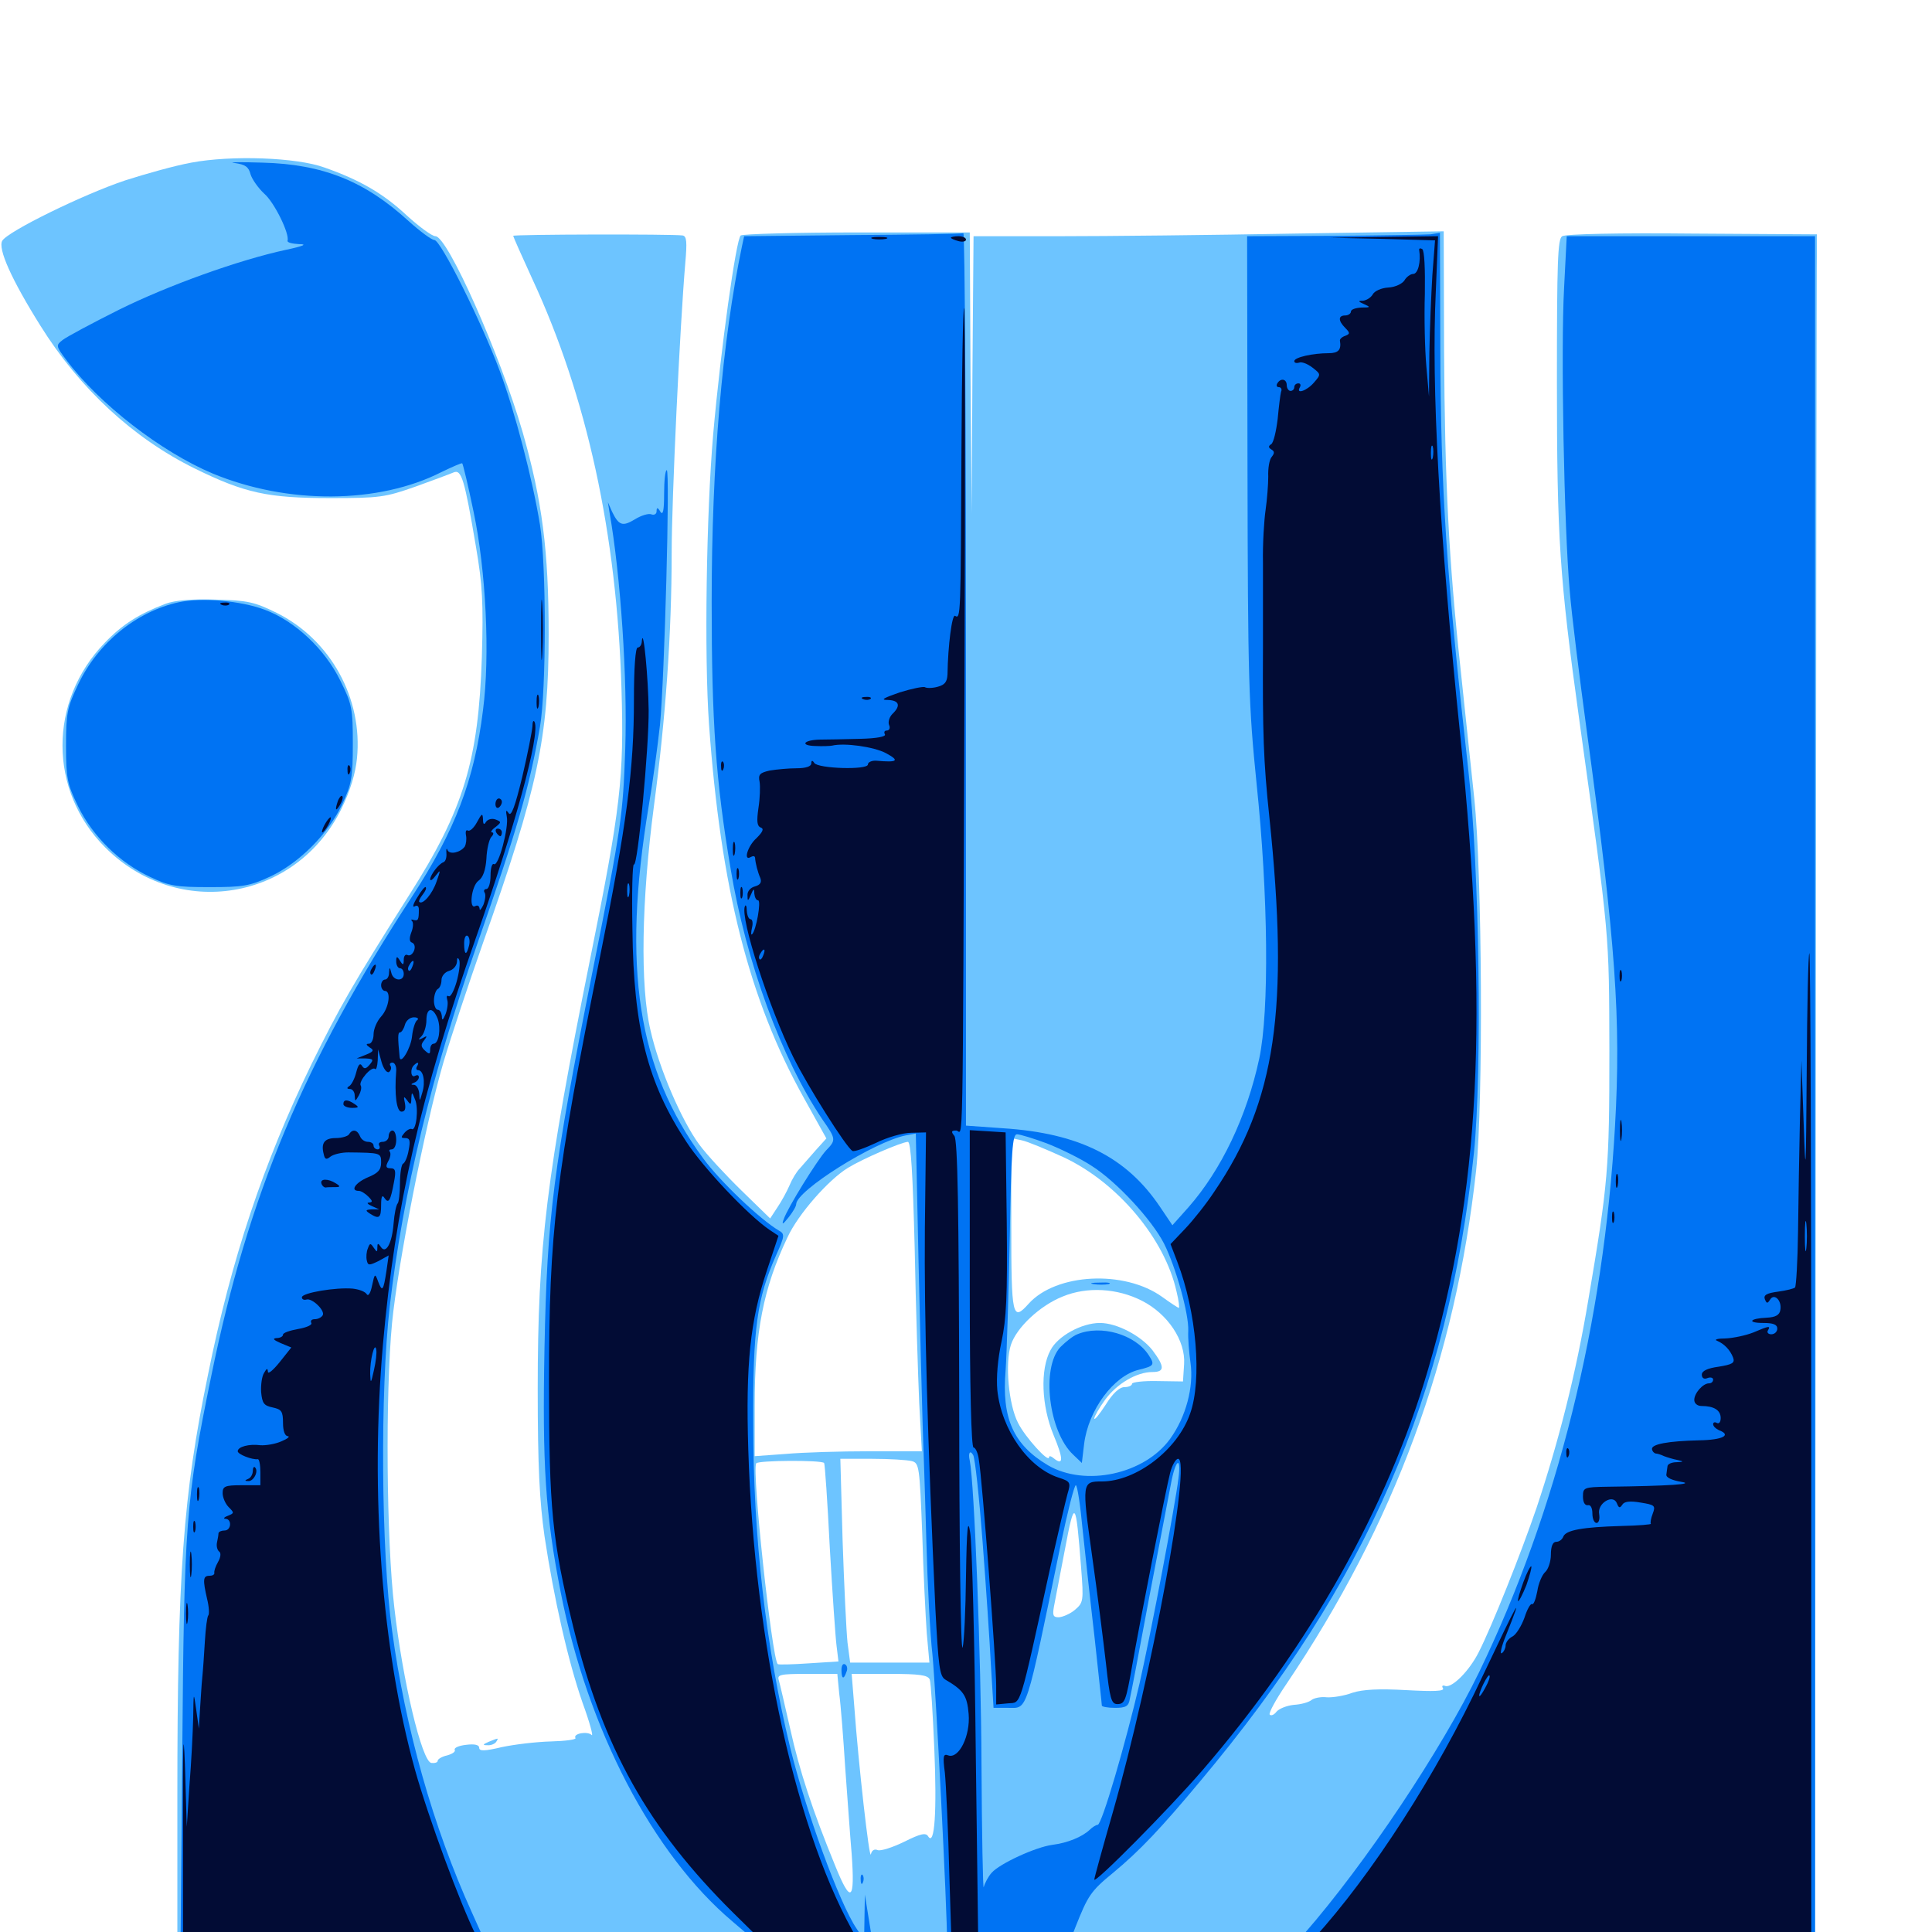 <svg xmlns="http://www.w3.org/2000/svg" viewBox="0 -1000 1000 1000">
	<path fill="#6dc4ff" d="M99.023 -915.82C90.43 -914.258 75.195 -909.961 64.844 -906.641C43.164 -899.414 4.102 -880.273 1.172 -875.391C-1.172 -871.289 5.859 -855.469 20.898 -831.445C41.211 -798.828 68.945 -773.242 100.586 -757.617C126.758 -744.727 138.672 -742.188 170.898 -742.188C196.484 -742.188 199.219 -742.578 214.844 -748.047C224.023 -751.367 233.008 -754.688 234.766 -755.469C238.867 -757.227 240.43 -751.953 246.289 -717.383C249.805 -696.875 250.195 -688.086 249.414 -659.961C247.656 -606.25 240.039 -581.055 211.914 -536.914C182.031 -489.648 175.977 -479.102 161.133 -449.023C136.328 -397.852 119.727 -348.438 107.617 -288.281C94.727 -225.781 91.797 -185.156 91.797 -69.727V16.797H515.625H939.453L939.844 -423.633C940.039 -665.82 940.234 -867.383 940.43 -871.484V-878.711L875.977 -879.102C838.477 -879.492 810.352 -878.906 808.594 -877.734C806.25 -876.367 805.859 -864.844 805.859 -802.148C805.859 -721.289 807.227 -701.172 817.383 -627.734C833.398 -512.5 832.812 -517.773 833.008 -455.859C833.008 -395.117 832.422 -387.891 822.07 -326.953C815.82 -289.453 806.836 -254.102 795.312 -219.531C787.109 -195.508 772.266 -158.398 765.43 -144.922C760.547 -135.156 751.562 -126.172 748.047 -127.344C746.68 -127.93 746.094 -127.344 746.875 -126.172C747.852 -124.609 742.188 -124.414 727.93 -125.195C713.672 -125.977 705.469 -125.586 700 -123.828C695.898 -122.266 689.844 -121.289 686.719 -121.484C683.789 -121.875 680.078 -121.094 678.906 -120.117C677.539 -118.945 673.438 -117.773 669.727 -117.578C666.016 -117.188 662.109 -115.625 660.742 -114.062C659.57 -112.5 658.008 -111.719 657.227 -112.5C656.445 -113.086 660.352 -120.312 665.82 -128.32C721.875 -211.523 753.32 -296.68 764.062 -394.336C767.773 -429.102 767.188 -547.852 763.086 -586.719C761.328 -603.32 758.203 -633.203 756.055 -653.125C749.805 -710.547 747.852 -751.172 747.461 -817.969L747.266 -880.273L670.117 -879.102C627.539 -878.32 572.852 -877.734 548.438 -877.734H503.906L503.32 -806.055L502.93 -734.18L502.344 -807.031L501.953 -879.688H443.945C411.914 -879.688 384.766 -878.906 383.398 -878.125C381.055 -876.562 373.047 -819.531 369.141 -775.195C365.625 -734.766 364.453 -660.547 366.992 -625C373.047 -540.43 387.695 -482.617 416.016 -431.836L427.734 -410.742L422.266 -404.688C419.336 -401.367 415.625 -397.07 414.062 -395.312C412.305 -393.555 409.961 -389.648 408.594 -386.328C407.227 -383.203 404.492 -378.125 402.344 -375L398.633 -369.336L383.789 -383.789C375.586 -391.797 365.625 -402.539 361.914 -407.617C352.734 -420.117 341.211 -446.875 336.719 -466.602C331.25 -489.648 332.031 -533.789 338.477 -582.812C344.531 -628.125 347.656 -672.266 347.656 -713.672C347.656 -741.992 351.953 -831.445 354.688 -863.672C355.664 -874.805 355.469 -877.734 353.32 -878.125C347.852 -878.906 265.625 -878.711 265.625 -877.93C265.625 -877.539 270.117 -867.383 275.586 -855.469C303.711 -794.922 319.336 -723.633 321.68 -643.359C323.047 -597.461 321.289 -582.031 305.469 -503.711C282.812 -391.016 278.32 -354.883 278.32 -281.055C278.32 -240.625 279.297 -222.852 281.836 -204.883C286.719 -172.656 293.945 -140.43 301.562 -118.555C305.273 -108.398 307.227 -100.977 306.25 -101.953C304.102 -104.102 296.484 -102.734 297.852 -100.391C298.438 -99.609 292.578 -98.828 285.156 -98.633C277.539 -98.438 266.211 -97.07 259.766 -95.703C250.781 -93.555 248.047 -93.555 248.047 -95.312C248.047 -96.875 245.703 -97.461 241.211 -96.875C237.5 -96.484 234.961 -95.312 235.352 -94.336C235.938 -93.359 234.18 -92.188 231.445 -91.406C228.711 -90.82 226.562 -89.453 226.562 -88.672C226.562 -87.695 225 -87.305 223.242 -87.5C218.359 -88.281 208.398 -130.078 204.102 -167.969C200 -202.734 199.414 -278.32 202.93 -315.234C205.859 -345.312 219.922 -417.188 229.492 -450C233.398 -463.281 242.773 -491.406 250.195 -512.5C278.32 -591.992 283.984 -618.164 283.984 -671.68C283.984 -714.844 280.664 -740.82 270.508 -776.367C258.789 -816.797 231.641 -877.734 225.391 -877.734C223.633 -877.734 216.992 -882.617 210.547 -888.477C198.438 -899.805 186.328 -906.836 167.969 -913.281C153.516 -918.555 119.727 -919.727 99.023 -915.82ZM550.586 -400.977C578.516 -387.891 602.93 -358.789 608.984 -331.445C610.156 -326.758 610.547 -323.047 610.156 -323.047C609.766 -323.047 605.859 -325.586 601.562 -328.711C582.031 -342.773 546.68 -341.016 532.422 -325.195C524.023 -315.82 523.438 -318.164 523.438 -366.016V-410.938L528.906 -409.766C531.836 -409.18 541.602 -405.078 550.586 -400.977ZM473.438 -353.906C474.023 -323.438 475.195 -287.5 475.781 -273.828L477.148 -248.828H450C434.961 -248.828 415.625 -248.242 406.836 -247.461L390.625 -246.289V-272.461C390.625 -310.352 395.117 -333.398 407.617 -359.57C413.086 -371.484 428.711 -389.258 438.867 -395.508C446.484 -400.195 466.406 -408.789 469.922 -408.984C471.484 -408.984 472.461 -392.383 473.438 -353.906ZM591.016 -326.758C604.492 -319.922 613.672 -306.055 612.891 -293.945L612.305 -284.961L599.219 -285.156C591.797 -285.352 585.938 -284.57 585.938 -283.789C585.938 -282.812 584.18 -282.031 582.031 -282.031C579.492 -282.031 575.977 -278.906 572.266 -272.852C568.945 -267.773 566.406 -264.648 566.406 -265.82C566.406 -266.797 568.945 -271.289 572.07 -275.586C578.125 -283.789 588.281 -289.844 596.484 -289.844C602.93 -289.844 602.93 -292.578 596.484 -301.172C590.625 -308.594 578.125 -315.234 569.336 -315.234C559.766 -315.234 547.461 -308.398 543.75 -301.172C538.281 -291.211 539.062 -272.266 545.312 -257.227C550.391 -245.117 550.586 -241.016 545.508 -245.117C544.141 -246.289 542.969 -246.68 542.969 -245.703C542.969 -242.578 530.664 -256.055 526.953 -263.477C522.07 -272.852 520.117 -294.336 523.242 -303.906C526.172 -312.891 538.281 -324.219 550 -328.906C562.695 -334.18 578.32 -333.203 591.016 -326.758ZM426.562 -242.773C426.953 -242.383 428.32 -222.656 429.492 -199.023C430.859 -175.391 432.422 -152.539 433.008 -148.047L433.984 -140.039L418.75 -139.062C410.156 -138.477 402.93 -138.281 402.539 -138.672C399.609 -141.406 389.062 -238.867 391.406 -242.578C392.383 -244.141 425 -244.336 426.562 -242.773ZM471.875 -243.75C475.781 -242.773 475.977 -241.016 477.344 -206.25C477.93 -186.133 479.102 -162.891 479.688 -154.688L481.055 -139.453H460.547H440.039L438.672 -149.805C438.086 -155.273 436.914 -179.102 436.133 -202.539L434.961 -244.922H451.367C460.352 -244.922 469.531 -244.336 471.875 -243.75ZM559.57 -188.672C560.938 -171.289 560.742 -170.508 556.445 -166.797C553.906 -164.648 550.195 -163.086 548.047 -162.891C545.117 -162.891 544.727 -163.867 545.508 -168.359C546.094 -171.289 548.633 -184.57 551.172 -197.852C556.25 -224.805 556.836 -224.023 559.57 -188.672ZM434.375 -123.438C435.156 -117.773 436.523 -100.391 437.5 -84.766C438.672 -69.141 440.039 -49.219 440.82 -40.43C442.578 -16.016 440.43 -14.258 432.422 -33.984C420.508 -63.086 413.867 -83.203 408.984 -105.273C406.25 -117.188 403.711 -128.32 403.125 -130.273C402.148 -133.203 403.711 -133.594 417.773 -133.594H433.398ZM481.25 -130.664C481.836 -129.102 482.812 -113.086 483.594 -94.922C484.961 -62.305 483.789 -44.336 480.469 -49.414C479.297 -51.562 476.562 -50.977 467.969 -46.68C461.914 -43.75 455.859 -41.797 454.297 -42.383C452.539 -43.164 451.172 -42.188 450.781 -40.234C450 -36.719 444.336 -86.914 442.188 -116.602L440.82 -133.594H460.352C475.977 -133.594 480.273 -133.008 481.25 -130.664ZM85.742 -687.5C71.875 -682.227 63.281 -676.758 54.297 -667.383C25 -637.109 25 -590.82 54.492 -561.328C92.188 -523.633 153.32 -533.789 176.758 -581.445C181.25 -590.625 183.984 -599.609 184.766 -607.422C187.891 -638.477 171.094 -668.945 143.164 -682.812C131.641 -688.477 128.125 -689.258 111.523 -689.648C99.219 -690.039 90.43 -689.258 85.742 -687.5ZM252.93 -98.438C249.805 -97.07 249.609 -96.68 252.344 -96.68C254.102 -96.484 256.25 -97.461 256.836 -98.438C258.203 -100.586 258.203 -100.586 252.93 -98.438Z"/>
	<path fill="#0073f3" d="M121.484 -915.625C126.953 -914.844 128.711 -913.672 129.688 -909.766C130.469 -907.227 133.594 -902.734 136.719 -899.805C141.992 -895.312 150 -878.906 148.828 -875.391C148.633 -874.414 151.367 -873.828 154.883 -873.633C159.18 -873.633 157.227 -872.656 148.047 -870.703C123.633 -865.43 87.109 -852.344 61.523 -839.648C47.461 -832.617 34.375 -825.586 32.422 -824.023C28.906 -821.289 28.906 -820.898 34.18 -813.867C51.367 -790.82 83.594 -766.016 110.156 -754.883C148.828 -738.867 195.898 -739.062 228.516 -755.664C234.18 -758.398 239.062 -760.547 239.258 -760.156C239.648 -759.766 242.383 -748.438 245.117 -735.156C251.562 -704.688 253.711 -660.547 250 -632.422C245.508 -596.094 235.547 -570.117 213.281 -535.938C157.227 -450 128.516 -381.445 109.375 -287.891C96.094 -223.242 95.312 -211.914 94.336 -92.188L93.359 16.797H174.805C239.258 16.797 256.055 16.211 255.273 14.258C254.688 13.086 249.609 1.953 244.141 -10.352C224.219 -54.297 209.766 -105.469 202.93 -156.055C197.266 -197.266 196.68 -279.492 201.758 -324.023C208.594 -382.617 223.242 -443.164 247.07 -511.523C267.773 -570.898 274.023 -592.383 279.492 -623.828C282.812 -642.969 282.812 -707.812 279.492 -728.32C275.781 -751.562 266.211 -788.086 258.594 -808.203C249.219 -833.398 228.125 -875.781 224.805 -875.781C223.438 -875.781 217.383 -880.273 211.523 -885.547C188.867 -906.25 167.188 -915.039 135.742 -915.82C124.023 -916.211 117.383 -916.016 121.484 -915.625ZM441.016 -878.32L385.156 -877.734L383.984 -872.266C373.828 -823.438 368.359 -760.352 368.359 -688.281C368.359 -626.172 370.508 -595.703 378.125 -550.586C386.133 -501.953 404.688 -451.758 425.586 -420.703C432.812 -410.352 432.812 -409.961 427.539 -404.492C423.047 -399.609 407.617 -374.805 405.664 -368.945C404.492 -365.82 405.078 -366.016 408.203 -369.922C410.352 -372.656 412.109 -375.586 412.109 -376.758C412.305 -383.789 452.344 -408.984 468.75 -412.305L474.023 -413.281L475.391 -349.023C476.172 -313.867 477.148 -275.391 477.539 -263.477C477.93 -251.758 478.906 -224.023 479.492 -201.953C480.078 -179.883 481.445 -153.711 482.617 -143.75C484.375 -125.781 490.234 -12.695 490.234 6.25V16.211L520.117 15.625L549.805 15.039L556.641 -2.539C563.086 -18.75 564.453 -21.094 576.172 -30.664C589.844 -41.992 600.781 -53.516 621.289 -78.125C707.812 -181.25 749.414 -277.148 762.891 -403.125C767.188 -445.312 765.82 -550.781 759.961 -601.758C748.633 -702.539 745.703 -746.484 745.508 -820.508L745.312 -879.492L740.43 -878.711C737.695 -878.516 715.234 -878.125 690.43 -877.93L645.508 -877.734L645.703 -758.008C645.898 -647.656 646.289 -635.156 650.391 -594.531C656.445 -536.914 657.031 -476.367 651.758 -451.953C645.312 -422.07 632.227 -394.531 615.039 -375L606.836 -365.82L600.391 -375.391C583.008 -401.172 558.594 -413.477 519.141 -416.016L500 -417.383V-648.633C500 -775.586 499.414 -879.492 498.633 -879.297C497.656 -878.906 471.875 -878.516 441.016 -878.32ZM541.797 -408.203C548.828 -405.469 559.18 -400.391 564.844 -396.68C577.93 -388.477 596.289 -368.555 602.539 -356.25C608.594 -344.141 615.43 -319.922 615.039 -311.133C614.844 -307.422 615.43 -300 616.211 -294.531C617.969 -282.227 613.867 -266.602 605.664 -255.273C592.383 -236.914 561.719 -230.273 542.383 -241.602C524.609 -252.148 518.359 -265.82 520.508 -290.82C521.094 -299.414 522.07 -330.469 522.656 -359.766C523.438 -404.102 524.023 -412.891 526.367 -412.891C527.93 -412.891 534.961 -410.742 541.797 -408.203ZM508.594 -201.953C510.352 -178.906 512.305 -150 512.891 -138.086L514.258 -116.016H521.875C532.031 -116.016 530.664 -111.719 549.023 -200.586C552.539 -217.383 556.055 -231.25 556.836 -231.25C557.617 -231.25 559.18 -220.898 560.352 -208.398C561.719 -195.703 564.453 -170.312 566.602 -151.953C568.555 -133.594 570.312 -117.969 570.312 -117.188C570.312 -116.602 573.438 -116.016 577.148 -116.016C582.617 -116.016 584.18 -116.797 584.766 -120.508C585.352 -122.852 589.844 -146.289 594.727 -172.656C599.805 -199.023 604.883 -225.586 606.055 -231.836C608.398 -244.727 611.523 -246.875 609.961 -234.766C608.203 -220.508 595.898 -155.469 589.844 -128.711C582.617 -97.656 570.312 -55.469 568.164 -55.469C567.383 -55.469 565.43 -54.297 564.062 -52.93C560.156 -49.219 552.539 -46.094 544.727 -45.117C535.938 -43.945 517.383 -35.352 513.281 -30.664C511.523 -28.711 509.766 -25.391 509.18 -23.242C508.789 -21.094 508.203 -50.195 508.008 -87.695C507.812 -141.797 504.297 -232.422 501.953 -243.945C500.977 -248.047 502.148 -249.609 503.711 -246.875C504.688 -245.312 506.836 -225 508.594 -201.953ZM566.016 -335.352C563.477 -335.742 565.039 -336.133 569.336 -336.133C573.633 -336.328 575.586 -335.938 573.828 -335.352C571.875 -334.961 568.359 -334.961 566.016 -335.352ZM557.617 -309.375C555.469 -308.594 551.562 -305.469 548.828 -302.734C538.867 -291.992 542.773 -258.984 555.469 -247.07L559.961 -242.773L561.133 -252.539C563.281 -270.117 576.367 -287.891 589.453 -291.016C597.461 -292.969 597.852 -293.555 594.531 -298.633C587.5 -309.375 569.727 -314.453 557.617 -309.375ZM809.57 -850.977C807.812 -819.336 809.57 -726.367 812.5 -694.141C813.477 -681.836 817.578 -649.219 821.289 -621.875C836.328 -511.523 839.062 -472.656 835.938 -417.188C830.078 -314.844 806.055 -218.164 765.625 -134.57C746.094 -94.336 707.031 -35.742 675 0.977C668.945 8.008 664.062 14.258 664.062 15.234C664.062 16.016 725.977 16.797 801.758 16.797H939.453V-430.469V-877.734H875.195H810.938ZM343.75 -744.531C343.75 -735.742 343.164 -733.008 341.797 -735.156C340.43 -737.5 339.844 -737.5 339.844 -735.352C339.844 -733.984 338.672 -733.203 337.109 -733.789C335.742 -734.375 331.836 -733.203 328.711 -731.25C322.266 -727.344 320.312 -727.93 316.797 -735.156L314.648 -740.039L315.43 -735.156C321.289 -701.758 324.805 -648.828 323.633 -612.5C322.461 -577.93 321.68 -572.07 306.641 -496.875C286.328 -394.922 283.203 -370.508 281.836 -302.539C280.664 -241.992 282.227 -216.602 290.234 -175.781C304.102 -105.078 337.891 -40.234 379.102 -5.469C387.891 1.953 397.07 9.961 399.414 12.305C403.516 16.602 405.469 16.797 429.492 16.797C448.242 16.797 454.883 16.211 453.906 14.648C453.125 13.281 451.562 5.273 450.195 -3.516L447.656 -19.336L447.461 -7.617L447.266 4.102L443.359 -1.758C434.375 -15.039 416.992 -62.891 408.984 -95.508C396.484 -147.07 389.844 -204.102 389.844 -263.477C389.648 -312.305 391.797 -327.93 401.758 -350.391C406.25 -360.352 406.25 -361.328 403.125 -363.086C393.75 -368.555 372.461 -388.672 363.867 -400.586C330.078 -446.484 321.875 -499.219 335.742 -582.617C337.891 -595.117 340.43 -614.062 341.602 -624.805C343.945 -648.633 346.875 -756.641 345.117 -756.641C344.336 -756.641 343.75 -751.172 343.75 -744.531ZM92.578 -688.281C70.703 -683.594 50.586 -667.188 40.43 -645.703C34.766 -633.789 34.18 -630.859 34.18 -614.062C34.18 -597.07 34.766 -594.336 40.43 -582.617C48.047 -566.992 62.109 -553.32 77.734 -546.094C87.5 -541.406 91.211 -540.82 108.398 -540.82C125.781 -540.82 129.297 -541.406 139.844 -546.289C154.883 -553.32 169.922 -568.359 177.148 -583.789C182.031 -594.141 182.617 -597.656 182.617 -615.039C182.617 -633.203 182.227 -635.547 176.172 -647.656C168.164 -664.062 152.734 -678.516 137.109 -684.375C124.609 -689.062 104.492 -690.82 92.578 -688.281ZM435.547 -135.742C435.547 -130.859 436.719 -130.469 438.086 -134.57C438.867 -136.133 438.477 -137.891 437.5 -138.477C436.328 -139.258 435.547 -137.891 435.547 -135.742ZM445.508 -26.953C445.508 -24.805 446.094 -24.219 446.68 -25.781C447.266 -27.148 447.07 -28.906 446.484 -29.492C445.898 -30.273 445.312 -29.102 445.508 -26.953Z"/>
	<path fill="#020c35" d="M451.758 -876.367C449.805 -876.953 451.367 -877.344 455.078 -877.344C458.789 -877.344 460.352 -876.953 458.594 -876.367C456.641 -875.977 453.516 -875.977 451.758 -876.367ZM492.188 -876.953C492.188 -877.344 493.945 -877.734 496.094 -877.734C498.242 -877.734 500 -876.953 500 -875.977C500 -875 498.242 -874.609 496.094 -875.195C493.945 -875.781 492.188 -876.562 492.188 -876.953ZM715.625 -876.367L742.773 -875.586L741.406 -857.812C740.82 -848.047 740.039 -829.883 739.844 -817.383L739.648 -794.727L738.281 -810.352C737.5 -818.945 737.109 -835.938 737.5 -847.852C737.695 -860.547 737.305 -870.312 736.133 -871.094C735.156 -871.68 734.375 -871.484 734.57 -870.508C735.547 -864.648 733.984 -858.203 731.445 -858.203C730.078 -858.203 727.93 -856.641 726.953 -854.883C725.781 -853.125 722.266 -851.367 718.555 -851.172C715.039 -850.977 711.523 -849.414 710.547 -847.656C709.57 -845.898 707.227 -844.531 705.469 -844.336C702.734 -844.336 702.93 -843.945 706.055 -842.578C709.57 -841.016 709.375 -840.82 704.688 -840.82C701.562 -840.625 699.219 -839.844 699.219 -838.672C699.219 -837.695 697.852 -836.719 696.289 -836.719C692.578 -836.719 692.578 -833.984 696.289 -830.273C698.828 -827.734 698.828 -827.148 696.289 -826.172C694.531 -825.586 693.359 -824.414 693.555 -823.633C694.336 -818.945 692.773 -817.188 687.695 -817.188C679.492 -817.188 669.922 -815.039 669.922 -813.086C669.922 -812.109 671.094 -811.914 672.461 -812.305C673.633 -812.891 676.758 -811.719 679.297 -809.766C683.789 -806.25 683.789 -806.25 680.078 -801.953C676.367 -797.656 670.508 -795.703 672.852 -799.609C673.438 -800.781 673.047 -801.562 672.07 -801.562C670.898 -801.562 669.922 -800.781 669.922 -799.609C669.922 -798.633 669.141 -797.656 667.969 -797.656C666.992 -797.656 666.016 -799.023 666.016 -800.586C666.016 -803.906 662.891 -804.492 661.133 -801.562C660.547 -800.586 660.742 -799.609 661.914 -799.609C663.086 -799.609 663.672 -798.438 663.086 -797.266C662.695 -795.898 661.914 -789.453 661.328 -783.203C660.547 -776.758 659.18 -770.898 658.008 -770.117C656.445 -769.141 656.445 -768.359 658.008 -767.383C659.766 -766.406 659.766 -765.43 658.203 -763.477C657.031 -762.109 656.25 -757.617 656.445 -753.32C656.445 -749.219 655.859 -741.602 655.078 -736.133C654.297 -730.859 653.516 -718.555 653.711 -708.789V-664.844C653.516 -620.703 653.906 -606.445 657.031 -576.953C667.383 -477.93 660.352 -429.883 628.516 -383.203C624.414 -376.953 617.578 -368.359 613.477 -364.062L605.859 -356.055L609.375 -346.875C619.336 -320.898 622.266 -285.938 616.016 -268.359C609.57 -249.609 588.086 -233.203 570.312 -233.203C559.961 -233.203 559.961 -232.617 565.234 -194.922C567.969 -175.781 571.094 -150.586 572.461 -138.867C574.414 -120.898 575.195 -117.969 578.32 -117.969C582.227 -117.969 582.812 -119.727 585.938 -137.5C589.453 -157.812 603.516 -229.492 605.664 -237.695C606.641 -241.602 608.594 -244.922 609.766 -244.922C616.797 -244.922 596.289 -133.008 575.977 -61.914C570.703 -43.555 566.406 -27.93 566.406 -27.148C566.406 -24.609 604.883 -63.477 622.461 -83.789C677.539 -147.656 718.164 -219.531 739.062 -290.82C766.211 -383.398 770.703 -473.047 755.859 -618.945C744.922 -725.391 740.82 -800 743.164 -849.023L744.336 -877.734L716.406 -877.344L688.477 -876.953ZM741.602 -763.086C741.016 -761.133 740.625 -762.305 740.625 -765.43C740.625 -768.75 741.016 -770.117 741.602 -768.945C741.992 -767.578 741.992 -764.844 741.602 -763.086ZM497.656 -767.969C497.266 -680.273 497.266 -679.492 494.336 -681.25C492.773 -682.227 490.625 -665.625 490.43 -650.977C490.234 -647.07 489.062 -645.508 485.352 -644.531C482.617 -643.75 479.492 -643.75 478.711 -644.336C477.734 -644.727 471.875 -643.555 465.625 -641.602C457.227 -638.672 455.469 -637.695 459.57 -637.695C465.43 -637.5 466.406 -634.766 461.914 -630.469C460.352 -628.906 459.57 -626.367 460.156 -624.805C460.938 -623.242 460.352 -621.875 458.984 -621.875C457.812 -621.875 457.422 -621.094 458.008 -619.922C458.789 -618.75 453.906 -617.773 444.922 -617.578C437.109 -617.383 427.93 -617.188 424.414 -617.188C415.82 -616.992 413.867 -614.062 422.07 -613.867C425.781 -613.672 429.688 -613.867 430.664 -614.062C437.109 -615.625 452.344 -613.477 458.594 -610.156C465.82 -606.25 464.648 -605.273 453.711 -606.25C451.172 -606.445 449.219 -605.469 449.219 -604.297C449.219 -601.367 423.438 -602.148 421.484 -605.078C420.508 -606.641 419.922 -606.445 419.922 -604.883C419.922 -603.32 417.188 -602.344 412.305 -602.344C408.203 -602.344 401.953 -601.758 398.438 -601.172C393.164 -600 392.383 -599.023 393.164 -595.312C393.555 -592.969 393.359 -586.719 392.578 -581.836C391.602 -575 391.797 -572.461 393.75 -571.68C395.508 -571.094 394.922 -569.531 391.602 -566.211C386.914 -562.109 384.57 -553.906 388.672 -556.445C389.844 -557.031 390.625 -557.031 390.82 -556.055C391.016 -553.125 392.188 -548.633 393.555 -545.508C394.336 -543.359 393.555 -541.992 390.82 -541.211C388.477 -540.625 386.719 -538.672 386.914 -536.523C386.914 -533.398 387.109 -533.398 388.672 -536.914C390.039 -540.234 390.43 -540.234 390.43 -537.5C390.625 -535.547 391.406 -533.984 392.383 -533.984C394.141 -533.984 391.406 -518.359 389.258 -516.406C388.672 -515.82 388.672 -517.383 389.258 -519.922C389.844 -522.266 389.453 -524.219 388.477 -524.219C387.5 -524.219 386.719 -526.172 386.523 -528.711C386.523 -531.055 385.938 -532.031 385.547 -530.859C383.008 -524.805 398.242 -477.93 410.547 -452.93C417.969 -437.891 437.891 -406.25 441.211 -404.297C441.992 -403.711 447.461 -405.664 453.32 -408.398C459.18 -411.328 467.383 -413.672 471.68 -413.672L479.297 -413.867L478.711 -364.062C478.32 -318.555 480.078 -255.078 484.18 -166.797C485.742 -137.695 486.328 -132.422 489.258 -130.664C498.633 -125.195 500.586 -122.461 501.367 -112.891C502.344 -101.562 496.289 -89.453 490.82 -91.406C488.281 -92.383 487.891 -91.211 489.062 -82.422C489.648 -76.758 490.82 -52.539 491.406 -28.711L492.773 14.844H499.609H506.445L505.078 -91.211C504.492 -149.414 503.125 -201.562 502.148 -206.836C500.977 -214.453 500.391 -209.57 500 -184.375C499.805 -166.602 499.023 -150 498.242 -147.266C497.266 -144.531 496.484 -202.539 496.484 -275.977C496.289 -373.828 495.703 -410.156 493.945 -412.109C492.188 -414.258 492.383 -414.844 494.922 -414.844C498.633 -414.844 498.242 -389.453 499.219 -645.898C499.609 -752.93 499.609 -840.625 499.023 -840.625C498.438 -840.625 497.852 -807.812 497.656 -767.969ZM395.117 -505.664C394.531 -503.906 393.555 -502.93 393.164 -503.516C392.578 -504.102 392.773 -505.273 393.555 -506.445C395.312 -509.57 396.484 -508.984 395.117 -505.664ZM280.078 -673.633C280.078 -659.766 280.273 -654.297 280.664 -661.523C281.055 -668.75 281.055 -680.273 280.664 -686.914C280.273 -693.555 280.078 -687.695 280.078 -673.633ZM114.844 -686.914C113.281 -687.5 113.867 -688.086 116.016 -688.086C118.164 -688.281 119.336 -687.695 118.555 -687.109C117.969 -686.523 116.211 -686.328 114.844 -686.914ZM332.227 -668.359C332.227 -666.406 331.25 -664.844 330.078 -664.844C328.906 -664.844 328.125 -654.492 328.125 -637.891C328.125 -601.758 324.414 -573.242 310.547 -504.688C287.5 -390.43 284.18 -362.695 284.18 -284.961C284.18 -218.75 285.742 -202.93 296.68 -158.008C312.109 -95.312 335.352 -53.711 379.492 -9.961L404.688 14.844H426.953C439.258 14.844 449.219 14.453 449.219 13.867C449.219 13.477 446.68 8.789 443.75 3.711C412.5 -49.414 390.43 -148.828 387.305 -249.805C385.938 -293.945 388.281 -316.406 396.875 -342.188L402.93 -360.352L398.242 -363.477C387.109 -371.094 364.062 -395.508 355.273 -408.984C335.156 -439.453 327.93 -467.969 327.344 -518.75C326.953 -537.695 327.344 -552.93 328.125 -552.539C330.078 -551.367 335.938 -613.281 335.742 -632.617C335.547 -648.828 333.008 -675.977 332.227 -668.359ZM325.586 -536.523C325 -534.57 324.609 -535.742 324.609 -538.867C324.609 -542.188 325 -543.555 325.586 -542.383C325.977 -541.016 325.977 -538.281 325.586 -536.523ZM277.734 -636.523C277.734 -633.398 278.125 -632.227 278.711 -634.18C279.102 -635.938 279.102 -638.672 278.711 -640.039C278.125 -641.211 277.734 -639.844 277.734 -636.523ZM446.875 -638.086C445.312 -638.672 445.898 -639.258 448.047 -639.258C450.195 -639.453 451.367 -638.867 450.586 -638.281C450 -637.695 448.242 -637.5 446.875 -638.086ZM275.586 -624.023C275.391 -621.289 273.047 -609.57 270.312 -597.852C266.602 -582.617 264.648 -577.148 263.281 -579.102C261.914 -581.055 261.719 -580.664 262.305 -577.344C263.477 -571.875 258.008 -551.172 255.664 -552.734C254.688 -553.32 253.906 -550.586 253.906 -546.875C253.906 -542.969 252.93 -539.844 251.758 -539.844C250.781 -539.844 250.195 -539.062 250.781 -538.086C251.562 -537.109 251.172 -534.18 250.195 -531.641C249.023 -529.297 248.242 -528.32 248.242 -529.688C248.047 -531.055 247.266 -531.641 246.094 -531.055C242.578 -528.906 243.945 -541.406 247.656 -544.141C250 -545.703 251.367 -549.805 251.758 -555.469C251.953 -560.352 253.125 -565.43 254.297 -566.797C255.469 -567.969 255.664 -569.141 254.688 -569.141C253.711 -569.141 254.492 -570.508 256.445 -571.875C259.57 -574.414 259.57 -574.609 256.641 -575.781C254.688 -576.562 252.539 -575.977 251.562 -574.609C250.586 -572.852 250 -573.242 250 -575.977C249.805 -579.297 249.414 -579.102 246.875 -574.414C245.312 -571.484 243.164 -569.531 242.188 -570.117C241.211 -570.703 240.82 -569.531 241.211 -567.578C241.602 -565.625 241.211 -563.086 240.625 -561.914C238.477 -558.789 232.812 -557.422 231.641 -559.961C231.25 -561.328 230.859 -560.547 231.055 -558.398C231.25 -556.25 230.664 -554.102 229.492 -553.711C226.953 -552.734 222.852 -547.266 222.656 -544.922C222.656 -543.75 224.023 -544.727 225.586 -546.875C228.125 -550.195 228.125 -549.805 225.977 -543.75C223.828 -537.305 218.75 -531.445 216.992 -533.203C216.602 -533.594 217.383 -535.156 218.75 -536.914C220.117 -538.672 220.898 -540.234 220.312 -540.82C219.922 -541.211 217.969 -538.867 216.016 -535.547C213.867 -532.227 213.281 -530.078 214.648 -530.859C215.82 -531.641 216.797 -531.055 216.797 -529.297C216.797 -523.828 216.406 -523.242 214.062 -523.828C212.891 -524.219 212.5 -524.023 213.281 -523.242C214.062 -522.461 213.867 -519.727 212.891 -517.383C211.719 -514.258 211.914 -512.5 213.281 -512.109C214.648 -511.523 215.039 -509.766 214.258 -507.812C213.477 -506.055 212.109 -505.078 210.938 -505.664C209.961 -506.25 208.984 -505.273 208.984 -503.32C208.984 -500.391 208.594 -500.195 207.031 -502.734C205.469 -505.273 205.078 -505.078 205.078 -502.344C205.078 -500.391 206.055 -498.828 207.031 -498.828C208.203 -498.828 208.984 -497.461 208.984 -495.898C208.984 -491.797 203.516 -492.188 202.539 -496.484C201.758 -499.609 201.562 -499.609 201.367 -496.484C201.367 -494.531 200.391 -492.969 199.219 -492.969C198.242 -492.969 197.266 -491.602 197.266 -490.039C197.266 -488.477 198.242 -487.109 199.219 -487.109C202.539 -487.109 201.367 -478.32 197.266 -473.828C195.117 -471.484 193.359 -467.383 193.359 -464.648C193.359 -461.914 192.188 -459.766 191.016 -459.766C189.258 -459.766 189.453 -459.18 191.406 -457.812C193.75 -456.445 193.359 -455.664 189.453 -454.102L184.57 -452.148H189.258C193.164 -451.953 193.555 -451.562 191.406 -449.023C189.453 -446.68 188.477 -446.484 187.305 -448.438C186.328 -450 185.352 -448.828 184.375 -444.922C183.594 -441.797 182.031 -438.672 180.859 -437.891C179.297 -436.914 179.492 -436.328 181.25 -436.328C182.422 -436.328 183.594 -434.766 183.594 -433.008C183.789 -429.688 183.789 -429.688 185.742 -433.008C186.719 -434.766 187.305 -437.109 186.719 -438.086C185.352 -440.234 192.383 -448.438 194.141 -446.68C194.727 -446.094 195.312 -448.047 195.508 -451.172L195.703 -456.836L197.461 -450.391C198.438 -446.875 200.195 -444.531 201.367 -445.117C202.344 -445.898 202.734 -447.266 202.148 -448.242C201.367 -449.219 201.953 -450 203.125 -450C204.297 -450 205.273 -448.047 205.078 -445.703C204.102 -433.398 205.273 -424.609 207.812 -424.609C209.57 -424.609 210.156 -425.977 209.57 -429.102C208.789 -432.617 208.984 -432.812 210.742 -430.469C212.5 -427.93 212.891 -428.125 212.891 -431.445C213.086 -434.961 213.281 -434.961 214.844 -430.859C216.797 -426.367 215.43 -414.258 213.086 -415.625C212.5 -416.016 210.742 -415.234 209.375 -413.672C207.422 -411.328 207.422 -410.938 209.766 -410.938C212.109 -410.938 212.5 -409.57 211.523 -404.688C210.938 -401.172 209.57 -398.047 208.594 -397.656C207.812 -397.266 207.031 -392.773 207.031 -387.695C207.031 -382.617 206.445 -377.734 205.859 -377.148C205.078 -376.367 204.102 -371.68 203.711 -366.602C202.93 -356.25 199.609 -350.586 197.07 -354.688C195.703 -356.641 195.312 -356.641 195.312 -354.297C195.312 -351.758 195.117 -351.758 193.359 -354.297C191.797 -356.641 191.406 -356.641 190.43 -353.906C189.648 -352.148 189.453 -349.219 189.844 -347.656C190.43 -344.922 191.016 -344.922 195.898 -347.266L201.172 -350.195L200 -341.992C198.438 -331.836 197.852 -331.055 195.703 -336.719C194.141 -341.016 193.945 -341.016 192.578 -334.57C191.797 -330.664 190.625 -328.906 189.844 -330.078C189.062 -331.445 185.938 -332.617 182.617 -333.008C174.023 -333.789 156.25 -330.859 156.25 -328.516C156.25 -327.539 157.227 -326.953 158.594 -327.344C161.523 -328.32 168.555 -321.484 166.992 -319.141C166.211 -317.969 164.453 -317.188 162.891 -317.188C161.328 -317.188 160.547 -316.406 161.133 -315.234C161.719 -314.258 158.789 -312.891 154.297 -312.109C150 -311.328 146.484 -310.156 146.484 -309.18C146.484 -308.203 144.922 -307.422 143.164 -307.422C140.82 -307.227 141.602 -306.445 145.117 -304.883L150.781 -302.539L144.727 -294.922C141.406 -290.82 138.672 -288.477 138.672 -290.039C138.477 -291.992 138.086 -291.797 136.719 -289.453C135.547 -287.695 134.961 -283.203 135.156 -279.492C135.742 -273.633 136.523 -272.461 141.211 -271.484C145.703 -270.508 146.484 -269.531 146.484 -263.477C146.484 -259.375 147.461 -256.641 149.023 -256.641C150.195 -256.445 148.828 -255.273 145.508 -253.906C142.383 -252.539 137.5 -251.758 134.766 -251.953C128.906 -252.734 123.047 -251.172 123.047 -248.828C123.047 -247.266 130.469 -244.336 133.398 -244.727C134.18 -244.922 134.766 -241.797 134.766 -238.086V-231.25H125C116.406 -231.25 115.234 -230.664 115.234 -227.148C115.234 -225 116.602 -221.68 118.359 -219.922C121.289 -216.992 121.289 -216.797 117.969 -215.43C115.82 -214.648 115.43 -213.867 116.797 -213.867C120.117 -213.672 119.727 -207.812 116.211 -207.812C114.648 -207.812 113.281 -207.227 113.086 -206.445C113.086 -205.469 112.695 -203.32 112.305 -201.562C111.914 -199.609 112.5 -197.656 113.477 -196.875C114.453 -196.289 114.258 -193.945 112.891 -191.602C111.523 -189.258 110.742 -186.719 110.938 -185.938C111.133 -184.961 109.961 -184.375 108.398 -184.375C105.078 -184.375 104.883 -182.422 107.227 -172.266C108.203 -168.359 108.398 -164.453 107.812 -163.867C107.227 -163.281 106.445 -157.227 106.055 -150.586C105.664 -143.945 105.078 -135.352 104.688 -131.641C104.297 -127.93 103.906 -120.508 103.516 -115.039L102.93 -105.273L101.562 -115.039C100.195 -124.609 100.195 -124.609 100 -110.938C99.805 -103.32 99.023 -87.5 98.047 -75.781L96.68 -54.492L95.703 -86.719C94.922 -108.008 94.531 -96.484 94.727 -52.734V13.672L173.438 14.062C216.602 14.258 251.953 14.062 251.953 13.672C251.953 13.086 249.414 7.812 246.289 1.562C238.281 -14.453 221.875 -58.789 214.844 -83.789C197.656 -145.508 191.406 -226.953 198.242 -304.492C204.492 -375.195 217.773 -433.594 246.484 -515.039C266.602 -572.266 279.492 -619.336 276.758 -626.172C276.172 -627.539 275.586 -626.562 275.586 -624.023ZM242.773 -510.547C241.406 -505.078 240.234 -505.664 240.234 -511.719C240.234 -514.453 241.016 -516.211 241.992 -515.625C242.969 -515.039 243.359 -512.695 242.773 -510.547ZM236.328 -491.797C234.961 -487.109 233.203 -483.789 232.227 -484.375C231.25 -484.961 231.055 -484.18 231.445 -482.617C232.031 -481.25 231.641 -477.93 230.664 -475.195C229.297 -471.875 228.711 -471.484 228.711 -474.023C228.516 -475.781 227.734 -477.344 226.562 -477.344C225.586 -477.344 224.609 -479.492 224.609 -482.031C224.609 -484.766 225.586 -487.5 226.562 -488.086C227.734 -488.672 228.516 -490.82 228.516 -492.773C228.516 -494.727 230.273 -496.875 232.422 -497.461C234.57 -498.047 236.328 -500 236.523 -502.148C236.523 -504.297 236.914 -504.688 237.695 -503.125C238.281 -501.562 237.695 -496.68 236.328 -491.797ZM213.477 -499.805C212.891 -498.047 211.914 -497.07 211.523 -497.656C210.938 -498.242 211.133 -499.414 211.914 -500.586C213.672 -503.711 214.844 -503.125 213.477 -499.805ZM226.562 -472.656C228.32 -467.578 227.148 -459.766 224.414 -459.766C223.438 -459.766 222.656 -458.398 222.656 -456.836C222.656 -454.297 222.266 -454.102 219.922 -456.25C217.773 -458.203 217.773 -459.375 219.531 -461.523C221.289 -463.867 221.094 -464.062 218.75 -462.695C216.406 -461.523 216.211 -461.719 218.359 -463.867C219.531 -465.234 220.703 -468.945 220.703 -471.875C220.703 -478.516 224.023 -479.102 226.562 -472.656ZM215.82 -471.875C214.844 -471.094 213.672 -467.383 213.281 -463.672C212.695 -457.422 207.227 -448.438 206.836 -452.93C205.859 -462.891 205.859 -465.625 207.031 -465.625C207.812 -465.625 208.984 -467.383 209.57 -469.531C210.156 -471.68 212.109 -473.438 214.258 -473.438C216.211 -473.438 216.992 -472.656 215.82 -471.875ZM222.656 -448.828C222.656 -450.586 221.875 -451.953 220.703 -451.953C219.727 -451.953 218.75 -451.172 218.75 -450.195C218.75 -449.023 219.727 -447.656 220.703 -447.07C221.875 -446.484 222.656 -447.266 222.656 -448.828ZM215.82 -448.047C215.234 -447.07 215.43 -446.094 216.406 -446.094C219.141 -446.094 220.312 -440.039 218.555 -434.375C217.188 -429.688 217.188 -429.688 216.992 -433.984C216.797 -436.328 215.625 -438.281 214.453 -438.477C212.5 -438.477 212.5 -438.867 214.453 -439.648C215.625 -440.039 216.797 -441.406 216.797 -442.383C216.797 -443.555 216.016 -443.75 214.844 -443.164C212.695 -441.797 212.109 -446.68 214.258 -448.633C216.211 -450.586 217.188 -450.195 215.82 -448.047ZM193.555 -290.82C191.992 -283.789 191.797 -283.594 191.602 -288.867C191.406 -295.898 193.945 -305.859 194.727 -301.562C195.117 -299.805 194.531 -295.117 193.555 -290.82ZM373.242 -603.125C373.242 -600.977 373.828 -600.391 374.414 -601.953C375 -603.32 374.805 -605.078 374.219 -605.664C373.633 -606.445 373.047 -605.273 373.242 -603.125ZM179.883 -601.172C179.883 -599.023 180.469 -598.438 181.055 -600C181.641 -601.367 181.445 -603.125 180.859 -603.711C180.273 -604.492 179.688 -603.32 179.883 -601.172ZM175 -585.742C173.242 -580.664 173.633 -579.492 175.977 -583.398C177.148 -585.352 177.734 -587.5 177.148 -587.891C176.758 -588.477 175.781 -587.5 175 -585.742ZM256.445 -583.789C256.445 -582.227 257.227 -581.445 258.203 -582.031C258.984 -582.617 259.766 -583.789 259.766 -584.961C259.766 -585.938 258.984 -586.719 258.203 -586.719C257.227 -586.719 256.445 -585.352 256.445 -583.789ZM167.969 -573.047C166.797 -570.898 166.406 -569.141 166.797 -569.141C167.383 -569.141 168.75 -570.898 169.922 -573.047C171.094 -575.195 171.484 -576.953 171.094 -576.953C170.508 -576.953 169.141 -575.195 167.969 -573.047ZM256.836 -569.141C257.422 -568.164 258.398 -567.188 258.984 -567.188C259.375 -567.188 259.766 -568.164 259.766 -569.141C259.766 -570.312 258.789 -571.094 257.617 -571.094C256.641 -571.094 256.25 -570.312 256.836 -569.141ZM379.297 -560.352C379.297 -557.227 379.688 -556.055 380.273 -558.008C380.664 -559.766 380.664 -562.5 380.273 -563.867C379.688 -565.039 379.297 -563.672 379.297 -560.352ZM381.25 -547.656C381.25 -544.922 381.641 -543.945 382.227 -545.312C382.617 -546.484 382.617 -548.828 382.227 -550.195C381.641 -551.367 381.25 -550.391 381.25 -547.656ZM383.203 -537.891C383.203 -535.156 383.594 -534.18 384.18 -535.547C384.57 -536.719 384.57 -539.062 384.18 -540.43C383.594 -541.602 383.203 -540.625 383.203 -537.891ZM935.156 -445.703C934.766 -392.578 934.57 -388.867 933.594 -417.773L932.422 -450.977L931.641 -420.703C931.25 -404.102 930.859 -377.93 930.664 -362.5C930.469 -347.266 929.688 -334.18 929.102 -333.594C928.516 -333.008 924.609 -332.031 920.312 -331.445C914.453 -330.664 912.695 -329.688 913.477 -327.539C914.453 -325.195 914.844 -325.195 916.211 -327.344C918.359 -330.859 922.461 -326.758 921.484 -321.875C921.094 -319.336 918.945 -318.164 914.453 -317.969C905.469 -317.578 904.102 -315.234 912.695 -315.234C917.773 -315.234 919.922 -314.453 919.922 -312.305C919.922 -310.742 918.555 -309.375 916.797 -309.375C915.234 -309.375 914.453 -310.352 915.039 -311.328C916.602 -313.867 915.82 -313.867 907.617 -310.352C903.711 -308.789 897.266 -307.422 893.164 -307.227C889.062 -307.227 887.109 -306.641 888.672 -306.055C892.383 -304.492 895.508 -301.367 897.07 -297.266C898.047 -294.531 896.68 -293.75 889.453 -292.578C883.789 -291.797 880.859 -290.43 880.859 -288.477C880.859 -286.719 882.031 -285.938 883.789 -286.719C885.352 -287.305 886.719 -286.914 886.719 -285.938C886.719 -284.766 885.742 -283.984 884.57 -283.984C881.445 -283.984 876.953 -278.906 876.953 -275.391C876.953 -273.633 878.516 -272.266 880.664 -272.266C887.109 -272.266 890.625 -270.117 890.625 -266.016C890.625 -264.062 889.844 -262.891 888.672 -263.477C887.695 -264.062 886.719 -263.867 886.719 -262.891C886.719 -261.719 888.086 -260.547 889.648 -259.766C896.484 -257.227 891.797 -254.688 879.492 -254.492C863.477 -254.102 854.492 -252.539 855.078 -249.805C855.273 -248.828 856.055 -247.852 857.031 -247.656C857.812 -247.656 859.766 -247.07 861.328 -246.289C862.891 -245.703 866.016 -244.727 868.164 -244.336C871.68 -243.555 871.68 -243.359 867.773 -243.164C865.234 -243.164 863.086 -242.188 863.086 -241.016C862.891 -240.039 862.695 -237.891 862.5 -236.719C862.305 -235.156 865.625 -233.789 870.117 -233.008C877.93 -231.836 864.062 -230.859 832.031 -230.469C819.922 -230.273 819.336 -230.078 819.336 -225.391C819.336 -222.461 820.312 -220.703 821.875 -220.898C823.242 -221.289 824.219 -219.531 824.219 -216.602C824.219 -213.867 825.195 -211.719 826.367 -211.719C827.539 -211.719 828.125 -213.672 827.734 -216.211C826.562 -221.875 834.961 -226.953 836.914 -221.875C837.891 -219.336 838.477 -219.336 839.648 -221.094C840.625 -222.852 843.555 -223.242 849.219 -222.266C856.445 -221.094 857.031 -220.703 855.469 -216.602C854.492 -214.062 854.102 -211.719 854.492 -211.328C855.078 -210.938 848.242 -210.352 839.258 -210.156C818.945 -209.57 810.547 -208.008 809.18 -204.688C808.594 -203.125 807.031 -201.953 805.469 -201.953C803.711 -201.953 802.734 -199.609 802.734 -195.312C802.734 -191.797 801.367 -187.695 799.805 -186.328C798.242 -184.961 796.289 -180.469 795.703 -176.367C794.922 -172.266 793.75 -169.141 792.969 -169.727C792.188 -170.117 790.43 -166.992 789.062 -162.695C787.5 -158.398 784.766 -153.906 782.812 -152.93C780.859 -151.953 779.297 -149.805 779.297 -148.242C779.297 -146.875 778.32 -144.922 777.344 -144.336C776.172 -143.555 777.148 -147.852 779.492 -153.516C788.867 -176.953 786.328 -172.461 767.188 -132.031C743.75 -81.836 709.961 -29.492 680.078 3.32L670.508 13.867H803.906H937.5V-246.484C937.5 -389.453 937.109 -506.641 936.523 -506.641C935.938 -506.641 935.352 -479.102 935.156 -445.703ZM934.961 -353.906C934.57 -350.391 934.18 -353.125 934.18 -360.156C934.18 -367.188 934.57 -369.922 934.961 -366.602C935.352 -363.086 935.352 -357.227 934.961 -353.906ZM768.75 -126.367C767.188 -123.438 765.82 -121.484 765.625 -122.266C765.625 -124.609 770.117 -133.594 770.898 -132.812C771.484 -132.422 770.508 -129.492 768.75 -126.367ZM192.383 -498.633C191.602 -497.461 191.406 -496.289 191.992 -495.703C192.383 -495.117 193.359 -496.094 193.945 -497.852C195.312 -501.172 194.141 -501.758 192.383 -498.633ZM838.281 -494.922C838.281 -492.188 838.672 -491.211 839.258 -492.578C839.648 -493.75 839.648 -496.094 839.258 -497.461C838.672 -498.633 838.281 -497.656 838.281 -494.922ZM177.734 -428.516C177.734 -427.539 179.688 -426.562 182.227 -426.562C185.742 -426.562 185.938 -426.953 183.594 -428.516C179.883 -431.055 177.734 -431.055 177.734 -428.516ZM838.477 -414.844C838.477 -409.961 838.867 -408.008 839.258 -410.547C839.648 -412.891 839.648 -416.797 839.258 -419.336C838.867 -421.68 838.477 -419.727 838.477 -414.844ZM180.664 -412.891C180.078 -411.914 176.953 -410.938 173.828 -410.938C167.969 -410.938 166.016 -408.398 167.578 -402.539C168.164 -399.805 168.945 -399.609 171.094 -401.367C172.656 -402.539 176.758 -403.516 180.273 -403.516C197.07 -403.32 197.266 -403.32 197.266 -398.242C197.266 -394.531 195.703 -392.773 190.43 -390.625C183.984 -387.891 181.055 -383.594 185.742 -383.594C186.914 -383.594 189.062 -382.227 190.625 -380.664C192.969 -378.32 192.969 -377.734 191.016 -377.539C189.648 -377.539 190.234 -376.758 192.383 -375.781L196.289 -374.023H192.383C189.062 -373.828 189.062 -373.438 191.406 -371.875C196.289 -368.75 197.266 -369.531 197.266 -376.367C197.266 -380.664 197.852 -381.836 199.023 -379.883C201.172 -376.758 202.148 -378.516 203.906 -388.086C205.078 -393.945 204.688 -395.312 202.148 -395.312C199.805 -395.312 199.414 -396.094 200.977 -399.023C202.148 -400.977 202.344 -403.125 201.758 -403.906C201.172 -404.492 201.562 -405.078 202.734 -405.078C204.102 -405.078 205.078 -407.227 205.078 -409.961C205.078 -412.695 204.297 -414.844 203.125 -414.844C202.148 -414.844 201.172 -413.477 201.172 -411.914C201.172 -410.352 199.805 -408.984 198.047 -408.984C196.484 -408.984 195.703 -408.203 196.289 -407.031C196.875 -406.055 196.484 -405.078 195.508 -405.078C194.336 -405.078 193.359 -406.055 193.359 -407.031C193.359 -408.203 191.992 -408.984 190.43 -408.984C188.672 -408.984 186.914 -410.352 186.328 -411.914C184.961 -415.234 182.422 -415.82 180.664 -412.891ZM501.953 -333.008C501.953 -282.031 502.734 -250.781 503.906 -250.781C504.883 -250.781 506.25 -247.852 506.641 -244.531C508.398 -234.766 515.625 -138.867 515.625 -127.539V-117.773L521.875 -118.359C528.711 -118.945 527.344 -114.453 543.75 -189.258C547.656 -206.445 551.562 -223.242 552.539 -226.758C554.297 -232.617 554.102 -233.203 548.047 -235.156C532.227 -240.234 518.359 -259.961 516.211 -280.469C515.625 -286.914 516.406 -296.484 518.359 -305.469C520.898 -317.383 521.484 -329.102 521.094 -366.992L520.508 -413.867L511.328 -414.453L501.953 -415.039ZM836.328 -388.477C836.328 -385.352 836.719 -384.18 837.305 -386.133C837.695 -387.891 837.695 -390.625 837.305 -391.992C836.719 -393.164 836.328 -391.797 836.328 -388.477ZM166.406 -387.305C166.797 -386.133 167.773 -385.352 168.555 -385.352C169.336 -385.547 171.484 -385.547 173.438 -385.547C176.172 -385.547 176.367 -385.938 173.828 -387.5C169.922 -390.039 165.43 -390.039 166.406 -387.305ZM834.375 -369.922C834.375 -367.188 834.766 -366.211 835.352 -367.578C835.742 -368.75 835.742 -371.094 835.352 -372.461C834.766 -373.633 834.375 -372.656 834.375 -369.922ZM810.742 -247.656C810.742 -245.508 811.328 -244.922 811.914 -246.484C812.5 -247.852 812.305 -249.609 811.719 -250.195C811.133 -250.977 810.547 -249.805 810.742 -247.656ZM130.859 -238.672C130.859 -236.914 129.688 -234.961 128.516 -234.57C126.562 -233.789 126.562 -233.398 128.516 -233.398C131.25 -233.203 133.984 -238.477 132.031 -240.43C131.445 -241.211 130.859 -240.234 130.859 -238.672ZM101.953 -226.367C101.953 -223.242 102.344 -222.07 102.93 -224.023C103.32 -225.781 103.32 -228.516 102.93 -229.883C102.344 -231.055 101.953 -229.688 101.953 -226.367ZM100 -209.766C100 -207.031 100.391 -206.055 100.977 -207.422C101.367 -208.594 101.367 -210.938 100.977 -212.305C100.391 -213.477 100 -212.5 100 -209.766ZM98.242 -190.234C98.242 -184.375 98.633 -181.836 99.023 -184.961C99.414 -187.891 99.414 -192.578 99.023 -195.703C98.633 -198.633 98.242 -196.094 98.242 -190.234ZM788.477 -181.055C786.719 -176.172 785.352 -171.68 785.742 -171.289C786.133 -170.898 788.086 -174.609 790.039 -179.492C791.797 -184.57 792.969 -188.867 792.578 -189.258C792.188 -189.648 790.234 -185.938 788.477 -181.055ZM96.289 -164.844C96.289 -159.961 96.68 -158.008 97.07 -160.547C97.461 -162.891 97.461 -166.797 97.07 -169.336C96.68 -171.68 96.289 -169.727 96.289 -164.844Z"/>
</svg>